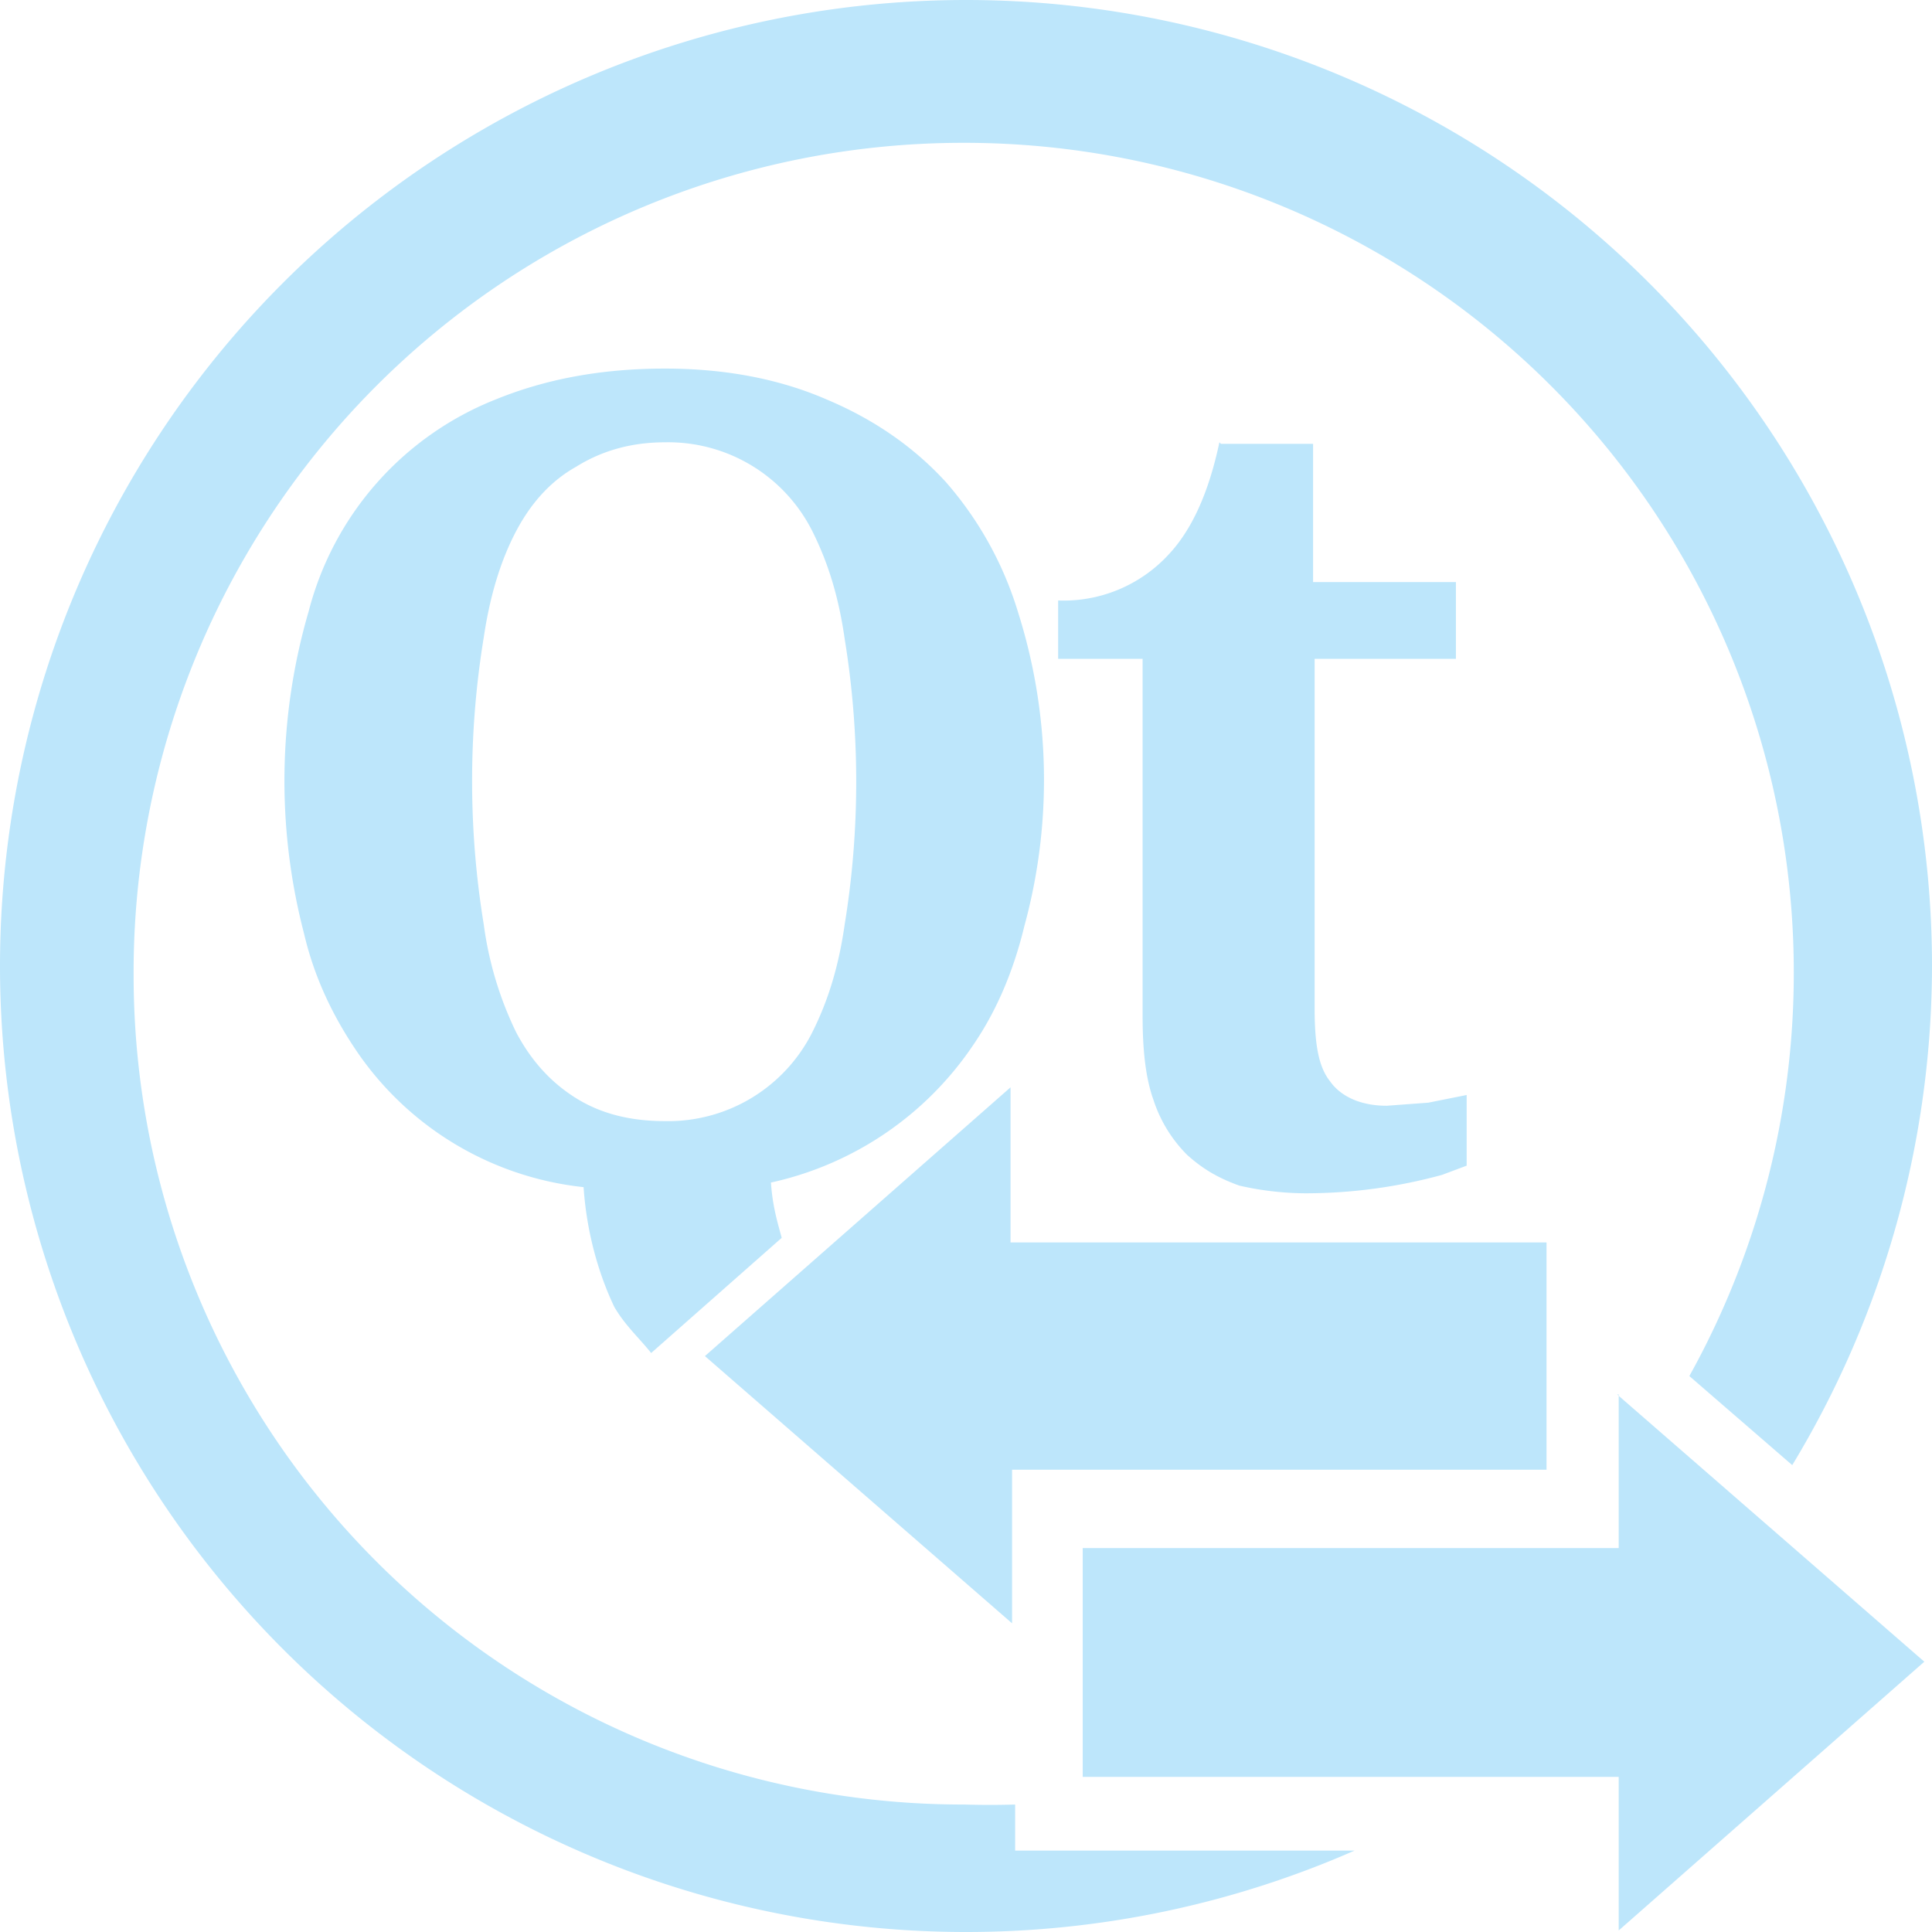 <?xml version="1.0" encoding="UTF-8" standalone="no"?>
<svg
   width="47.546"
   height="47.546"
   viewBox="0 0 12.58 12.58"
   version="1.1"
   id="svg4"
   sodipodi:docname="qtdbusviewer.svg"
   inkscape:version="0.92.4 (5da689c313, 2019-01-14)"
   xmlns:inkscape="http://www.inkscape.org/namespaces/inkscape"
   xmlns:sodipodi="http://sodipodi.sourceforge.net/DTD/sodipodi-0.dtd"
   xmlns="http://www.w3.org/2000/svg"
   xmlns:svg="http://www.w3.org/2000/svg"
   xmlns:rdf="http://www.w3.org/1999/02/22-rdf-syntax-ns#"
   xmlns:cc="http://creativecommons.org/ns#"
   xmlns:dc="http://purl.org/dc/elements/1.1/">
  <defs
     id="defs8" />
  <sodipodi:namedview
     pagecolor="#ffffff"
     bordercolor="#666666"
     borderopacity="1"
     objecttolerance="10"
     gridtolerance="10"
     guidetolerance="10"
     inkscape:pageopacity="0"
     inkscape:pageshadow="2"
     inkscape:window-width="1087"
     inkscape:window-height="480"
     id="namedview6"
     showgrid="false"
     inkscape:zoom="4.9166667"
     inkscape:cx="2.1355932"
     inkscape:cy="24"
     inkscape:window-x="0"
     inkscape:window-y="25"
     inkscape:window-maximized="0"
     inkscape:current-layer="svg4"
     inkscape:showpageshadow="0"
     inkscape:pagecheckerboard="0"
     inkscape:deskcolor="#d1d1d1" />
  <path
     d="M 6.29,0 A 6.29,6.29 0 0 0 7.9490244e-6,6.3 6.29,6.29 0 0 0 6.3,12.58 a 6.29,6.29 0 0 0 2.52,-0.53 h -2.21 v -0.3 a 5.4,5.4 0 0 1 -0.33,0 5.4,5.4 0 0 1 -5.41,-5.4 5.4,5.4 0 0 1 5.4,-5.42 5.4,5.4 0 0 1 5.41,5.4 5.4,5.4 0 0 1 -0.68,2.63 l 0.67,0.58 a 6.29,6.29 0 0 0 0.91,-3.26 A 6.29,6.29 0 0 0 6.29,0 Z m -1.96,2.4 c -0.42,0 -0.78,0.07 -1.1,0.2 a 2.03,2.03 0 0 0 -1.22,1.38 3.94,3.94 0 0 0 -0.03,2.1 c 0.07,0.3 0.2,0.56 0.36,0.79 a 2.05,2.05 0 0 0 1.46,0.86 c 0.02,0.3 0.1,0.57 0.2,0.78 0.07,0.12 0.16,0.2 0.24,0.3 l 0.85,-0.75 c -0.03,-0.11 -0.06,-0.21 -0.07,-0.36 a 2.14,2.14 0 0 0 1.32,-0.9 c 0.15,-0.22 0.26,-0.48 0.33,-0.77 a 3.61,3.61 0 0 0 -0.04,-2.04 2.3,2.3 0 0 0 -0.47,-0.85 c -0.21,-0.23 -0.47,-0.41 -0.78,-0.54 -0.3,-0.13 -0.65,-0.2 -1.05,-0.2 z m 0,0.48 a 1.05,1.05 0 0 1 0.96,0.58 c 0.1,0.2 0.17,0.42 0.21,0.7 a 5.79,5.79 0 0 1 0,1.86 c -0.04,0.28 -0.11,0.5 -0.21,0.7 a 1.05,1.05 0 0 1 -0.96,0.58 c -0.23,0 -0.42,-0.05 -0.58,-0.15 -0.16,-0.1 -0.29,-0.24 -0.39,-0.43 a 2.3,2.3 0 0 1 -0.21,-0.7 5.79,5.79 0 0 1 0,-1.87 c 0.04,-0.27 0.11,-0.5 0.21,-0.69 0.1,-0.19 0.23,-0.33 0.39,-0.42 0.16,-0.1 0.35,-0.16 0.58,-0.16 z m 3.61,0 c -0.07,0.33 -0.18,0.57 -0.33,0.73 a 0.93,0.93 0 0 1 -0.72,0.3 v 0.38 h 0.55 v 2.33 c 0,0.22 0.02,0.4 0.07,0.54 a 0.9,0.9 0 0 0 0.22,0.36 c 0.1,0.09 0.2,0.15 0.34,0.2 0.13,0.03 0.28,0.05 0.44,0.05 a 3.37,3.37 0 0 0 0.88,-0.12 l 0.16,-0.06 V 7.13 l -0.25,0.05 -0.27,0.02 c -0.17,0 -0.3,-0.06 -0.37,-0.16 -0.08,-0.1 -0.1,-0.26 -0.1,-0.48 V 4.29 h 0.92 v -0.5 h -0.93 v -0.9 h -0.6 z m -1.36,4.2 -1.99,1.75 2,1.74 v -1 H 10.07 V 8.09 H 6.58 v -1 z m 3.96,2 v 1 H 7.05 v 1.49 h 3.49 v 1 l 1.99,-1.75 -2,-1.74 z"
     id="path2"
     inkscape:connector-curvature="0"
     style="fill:#bde6fb;fill-opacity:1" />
</svg>
